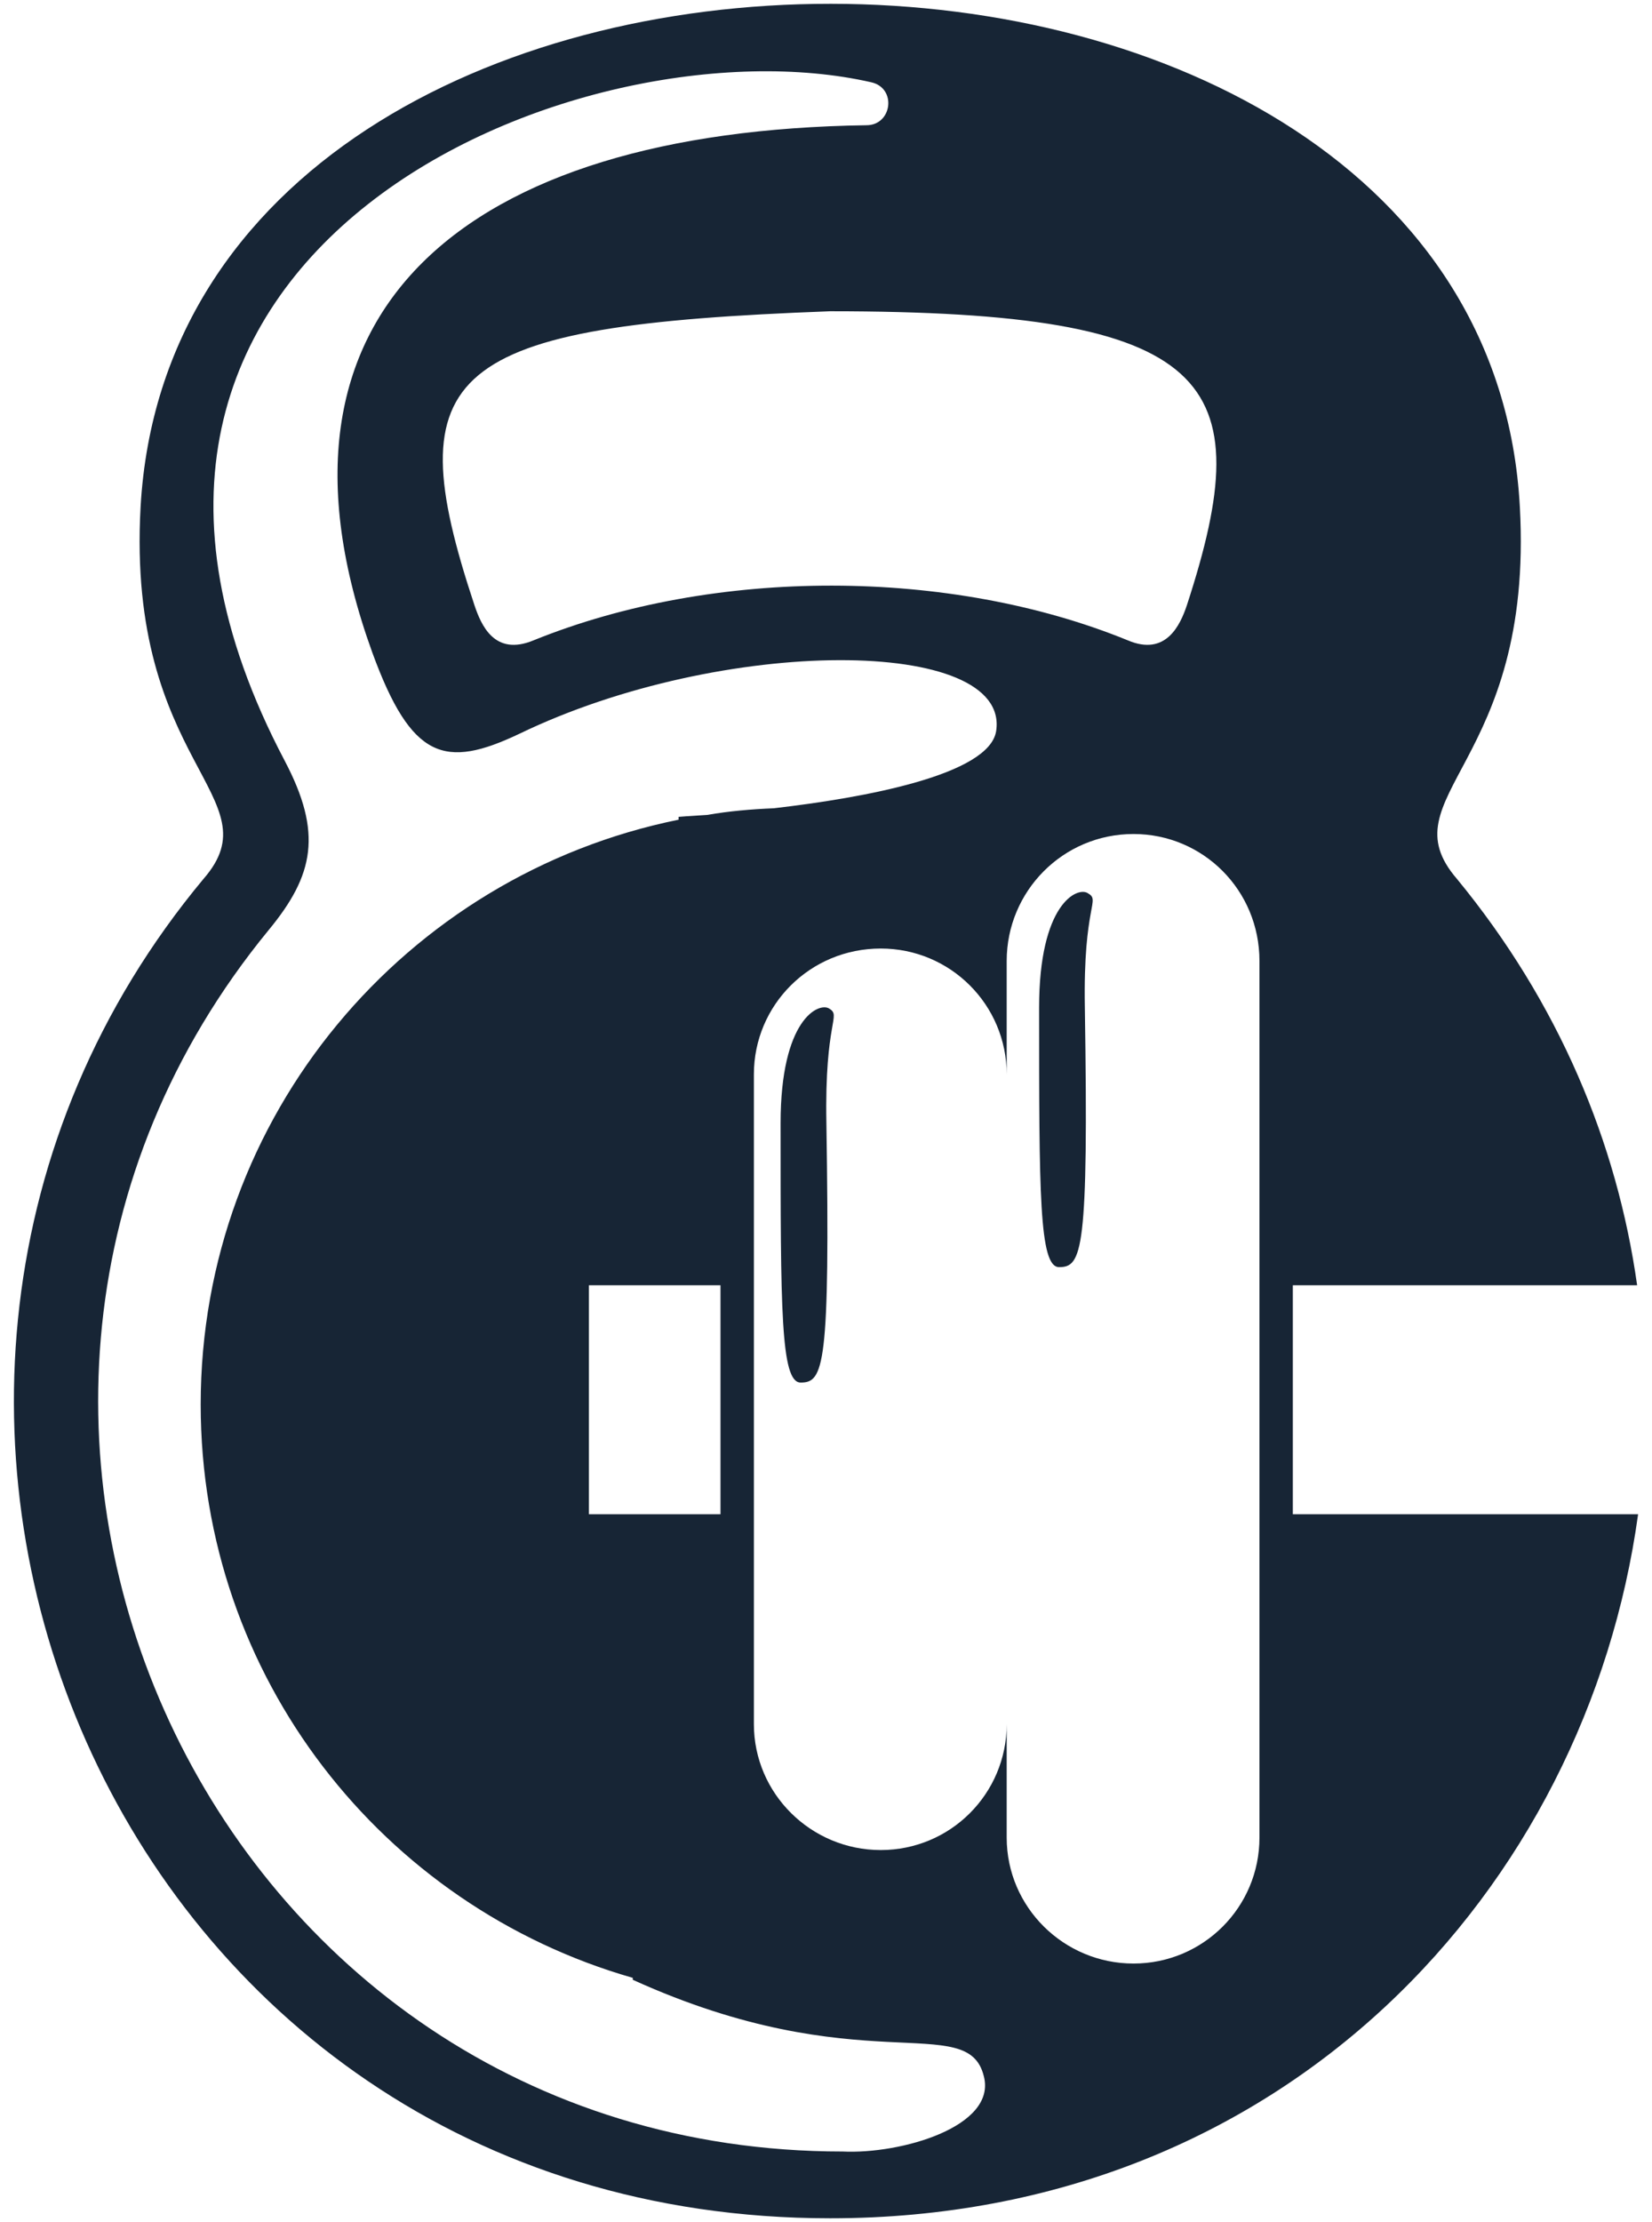 <svg width="29" height="39" viewBox="0 0 29 39" fill="none" xmlns="http://www.w3.org/2000/svg">
<path d="M22.695 26.577V22.558H28.739C28.388 20.063 27.366 17.602 25.575 15.425C24.319 13.969 26.931 13.433 26.68 8.895C26.043 -2.859 3.138 -2.893 2.468 8.895C2.217 13.433 4.829 13.985 3.573 15.425C-3.945 24.45 1.932 38.934 14.574 38.934C22.561 38.934 27.852 33.14 28.756 26.577H22.695ZM20.836 10.62C20.719 10.971 20.468 11.524 19.798 11.239C16.684 9.967 12.548 9.95 9.366 11.239C8.68 11.524 8.446 10.971 8.328 10.62C6.955 6.484 7.809 5.714 14.574 5.463C21.338 5.463 22.125 6.668 20.836 10.62ZM14.791 37.762C3.674 37.762 -2.237 24.802 4.712 16.329C5.515 15.358 5.666 14.621 4.996 13.349C0.241 4.324 10.237 0.289 15.294 1.444C15.746 1.545 15.662 2.198 15.21 2.198C8.161 2.298 4.36 5.446 6.537 11.457C7.223 13.332 7.809 13.5 9.115 12.88C12.682 11.156 17.738 11.172 17.487 12.83C17.37 13.6 15.177 14.002 13.586 14.186C13.184 14.203 12.799 14.236 12.414 14.303C12.113 14.32 11.912 14.337 11.912 14.337V14.387C7.123 15.358 3.523 19.578 3.523 24.651C3.523 29.44 6.721 33.459 11.108 34.714V34.748C15.093 36.556 16.985 35.283 17.27 36.439C17.504 37.326 15.813 37.812 14.791 37.762ZM12.648 22.558V26.577H10.338V22.558H12.648ZM22.109 32.253C22.109 33.475 21.121 34.463 19.898 34.463C18.676 34.463 17.672 33.475 17.672 32.253V30.26C17.672 31.483 16.684 32.471 15.461 32.471C14.239 32.471 13.234 31.483 13.234 30.26V18.858C13.234 17.636 14.222 16.648 15.461 16.648C16.684 16.648 17.672 17.636 17.672 18.858V16.865C17.672 15.643 18.659 14.638 19.898 14.638C21.121 14.638 22.109 15.626 22.109 16.865V32.253Z" fill="#172535"/>
<path d="M19.095 15.676C18.91 15.559 18.241 15.861 18.241 17.686C18.241 20.934 18.241 22.24 18.592 22.24C18.994 22.24 19.111 21.972 19.044 17.686C19.011 15.861 19.329 15.81 19.095 15.676Z" fill="#172535"/>
<path d="M14.557 17.702C14.373 17.585 13.703 17.887 13.703 19.712C13.703 22.96 13.703 24.266 14.055 24.266C14.457 24.266 14.574 23.998 14.507 19.712C14.473 17.903 14.775 17.836 14.557 17.702Z" fill="#172535"/>
</svg>
